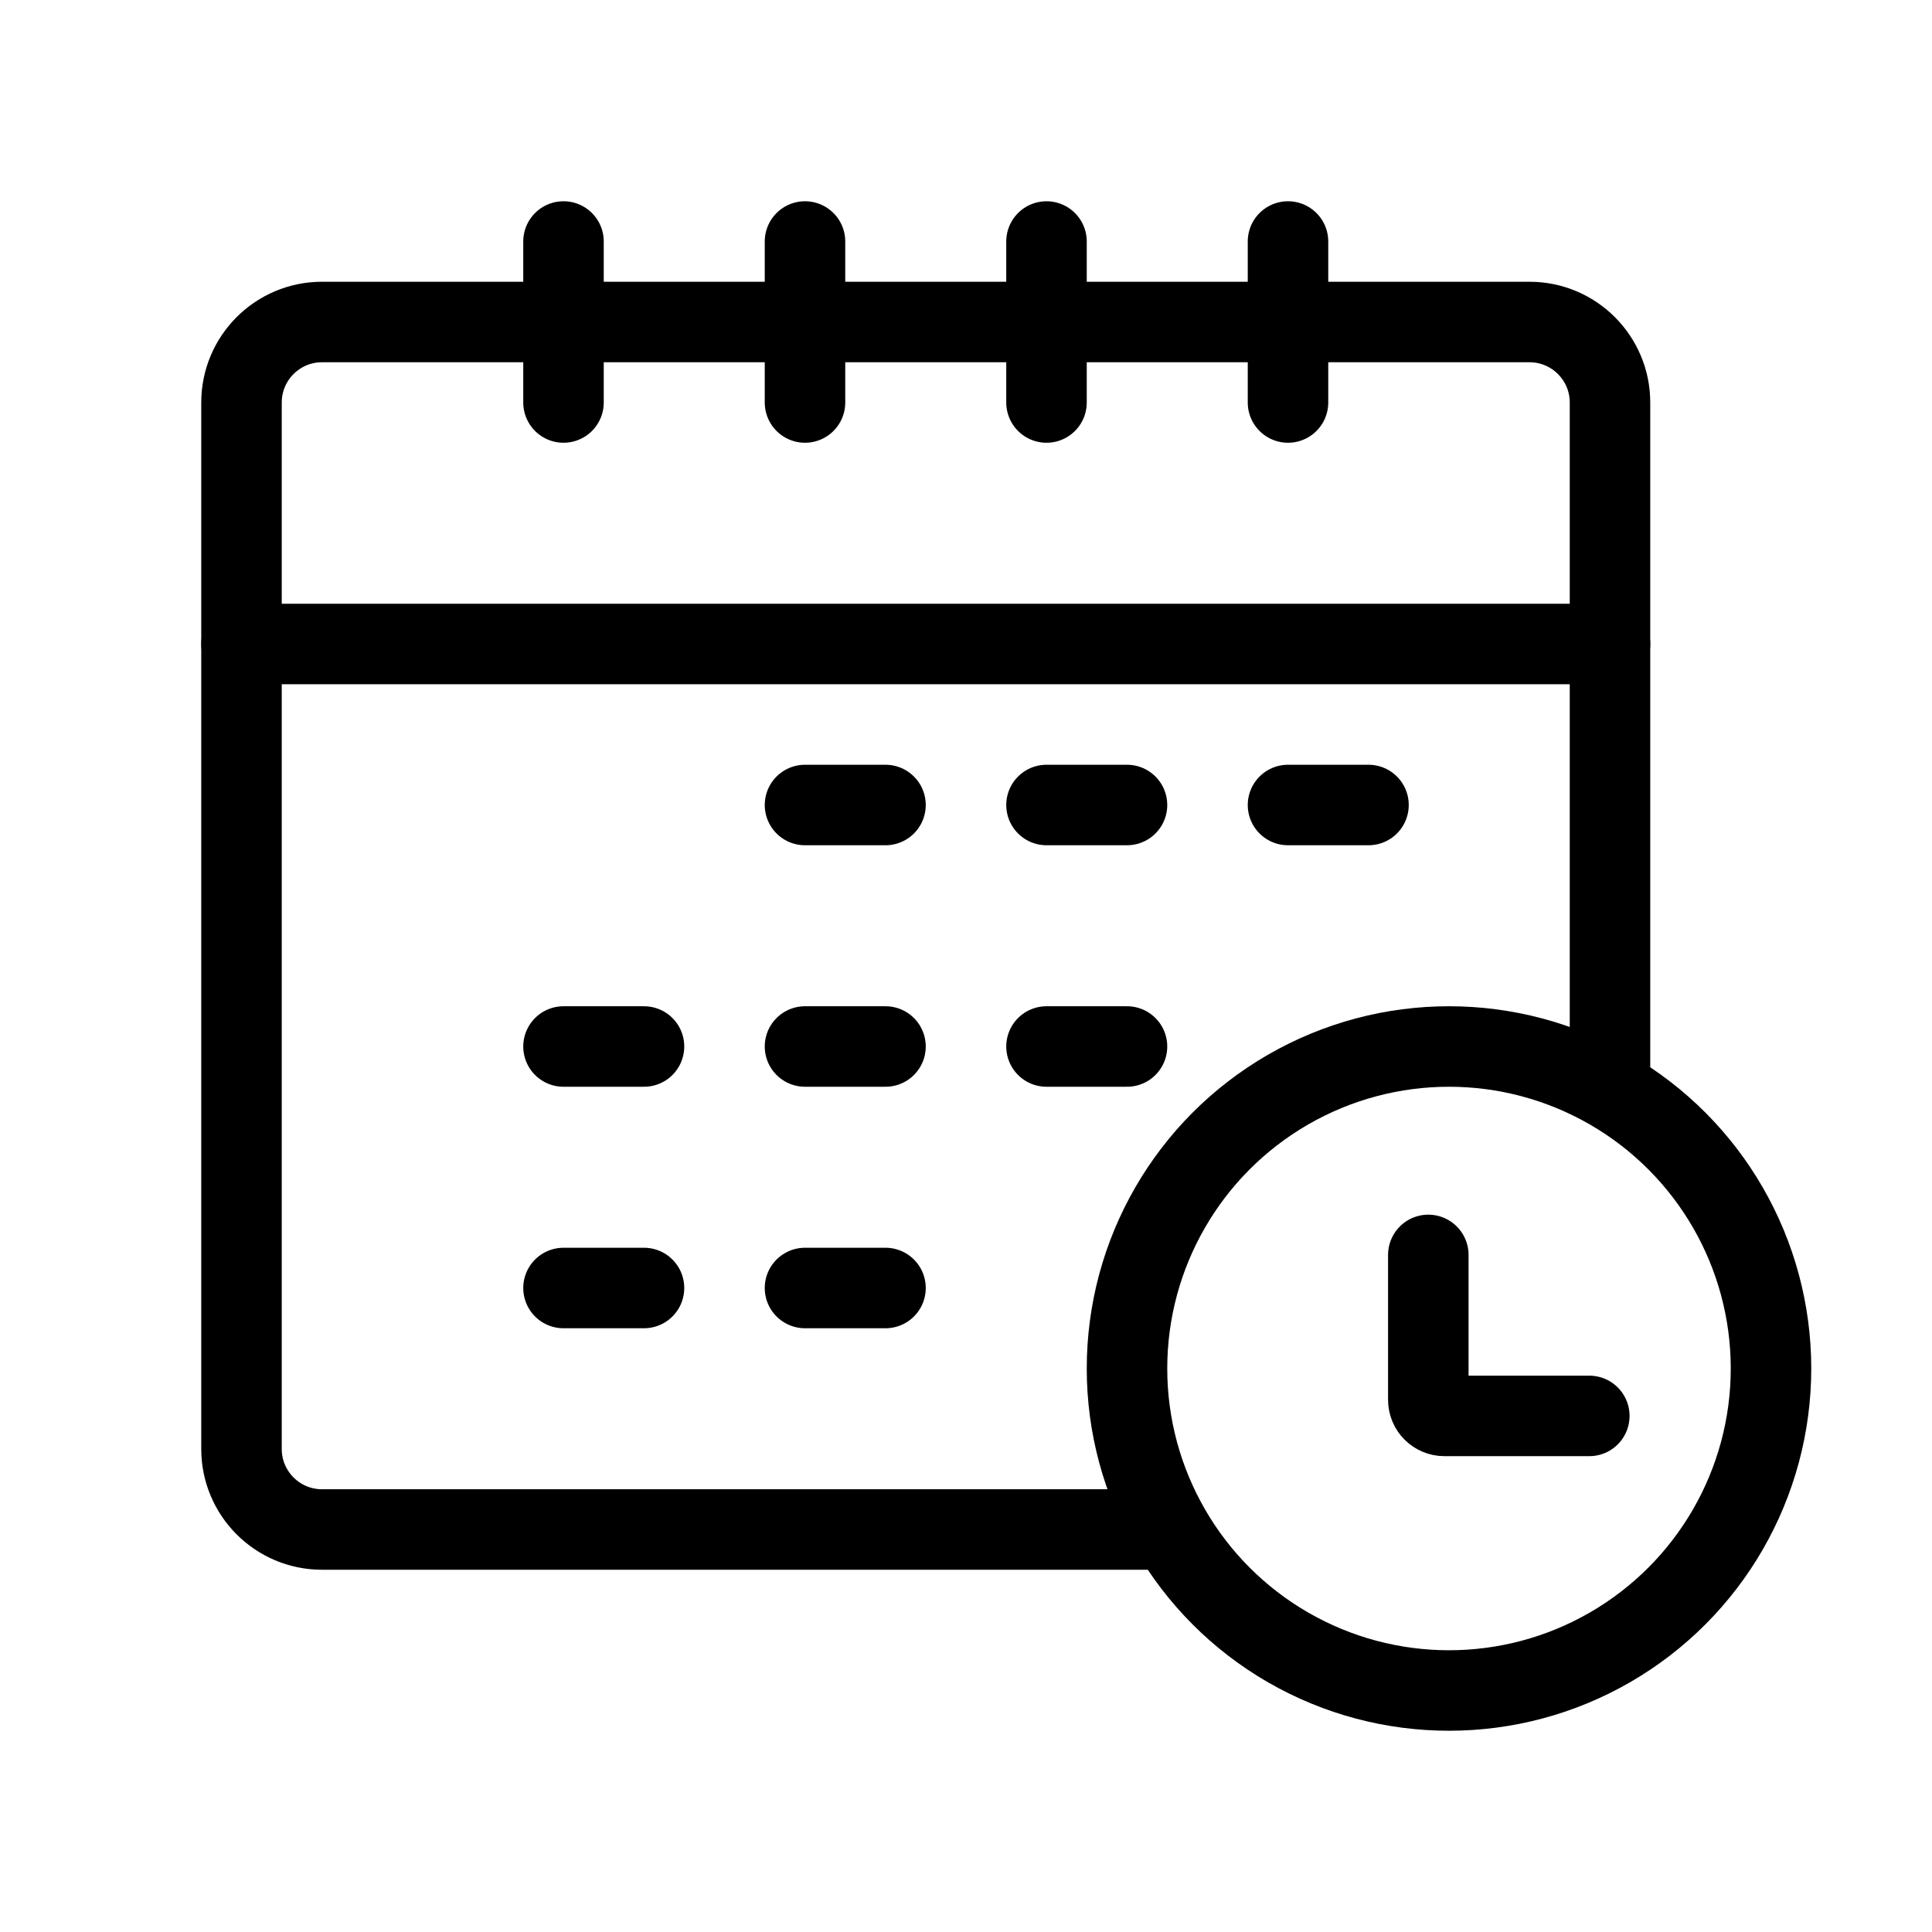 <svg width="24" height="24" viewBox="0 0 24 24" fill="none" xmlns="http://www.w3.org/2000/svg">
    <path
        d="M14.5 19H4C3.448 19 3 18.552 3 18V5C3 4.448 3.448 4 4 4H19C19.552 4 20 4.448 20 5V13.5"
        stroke="currentColor" stroke-linecap="round" />
    <circle cx="18" cy="17" r="4" stroke="currentColor" />
    <path d="M17.743 15.589V17.389C17.743 17.5 17.833 17.589 17.943 17.589H19.743"
        stroke="currentColor" stroke-linecap="round" />
    <path d="M3 8H20" stroke="currentColor" stroke-linecap="round" />
    <path d="M10 10H11" stroke="currentColor" stroke-linecap="round" />
    <path d="M10 13H11" stroke="currentColor" stroke-linecap="round" />
    <path d="M7 3V5M10 3V5M13 3V5M16 3V5" stroke="currentColor" stroke-linecap="round" />
    <path d="M10 16H11" stroke="currentColor" stroke-linecap="round" />
    <path d="M7 13H8" stroke="currentColor" stroke-linecap="round" />
    <path d="M7 16H8" stroke="currentColor" stroke-linecap="round" />
    <path d="M13 10H14" stroke="currentColor" stroke-linecap="round" />
    <path d="M13 13H14" stroke="currentColor" stroke-linecap="round" />
    <path d="M16 10H17" stroke="currentColor" stroke-linecap="round" />
</svg>
    